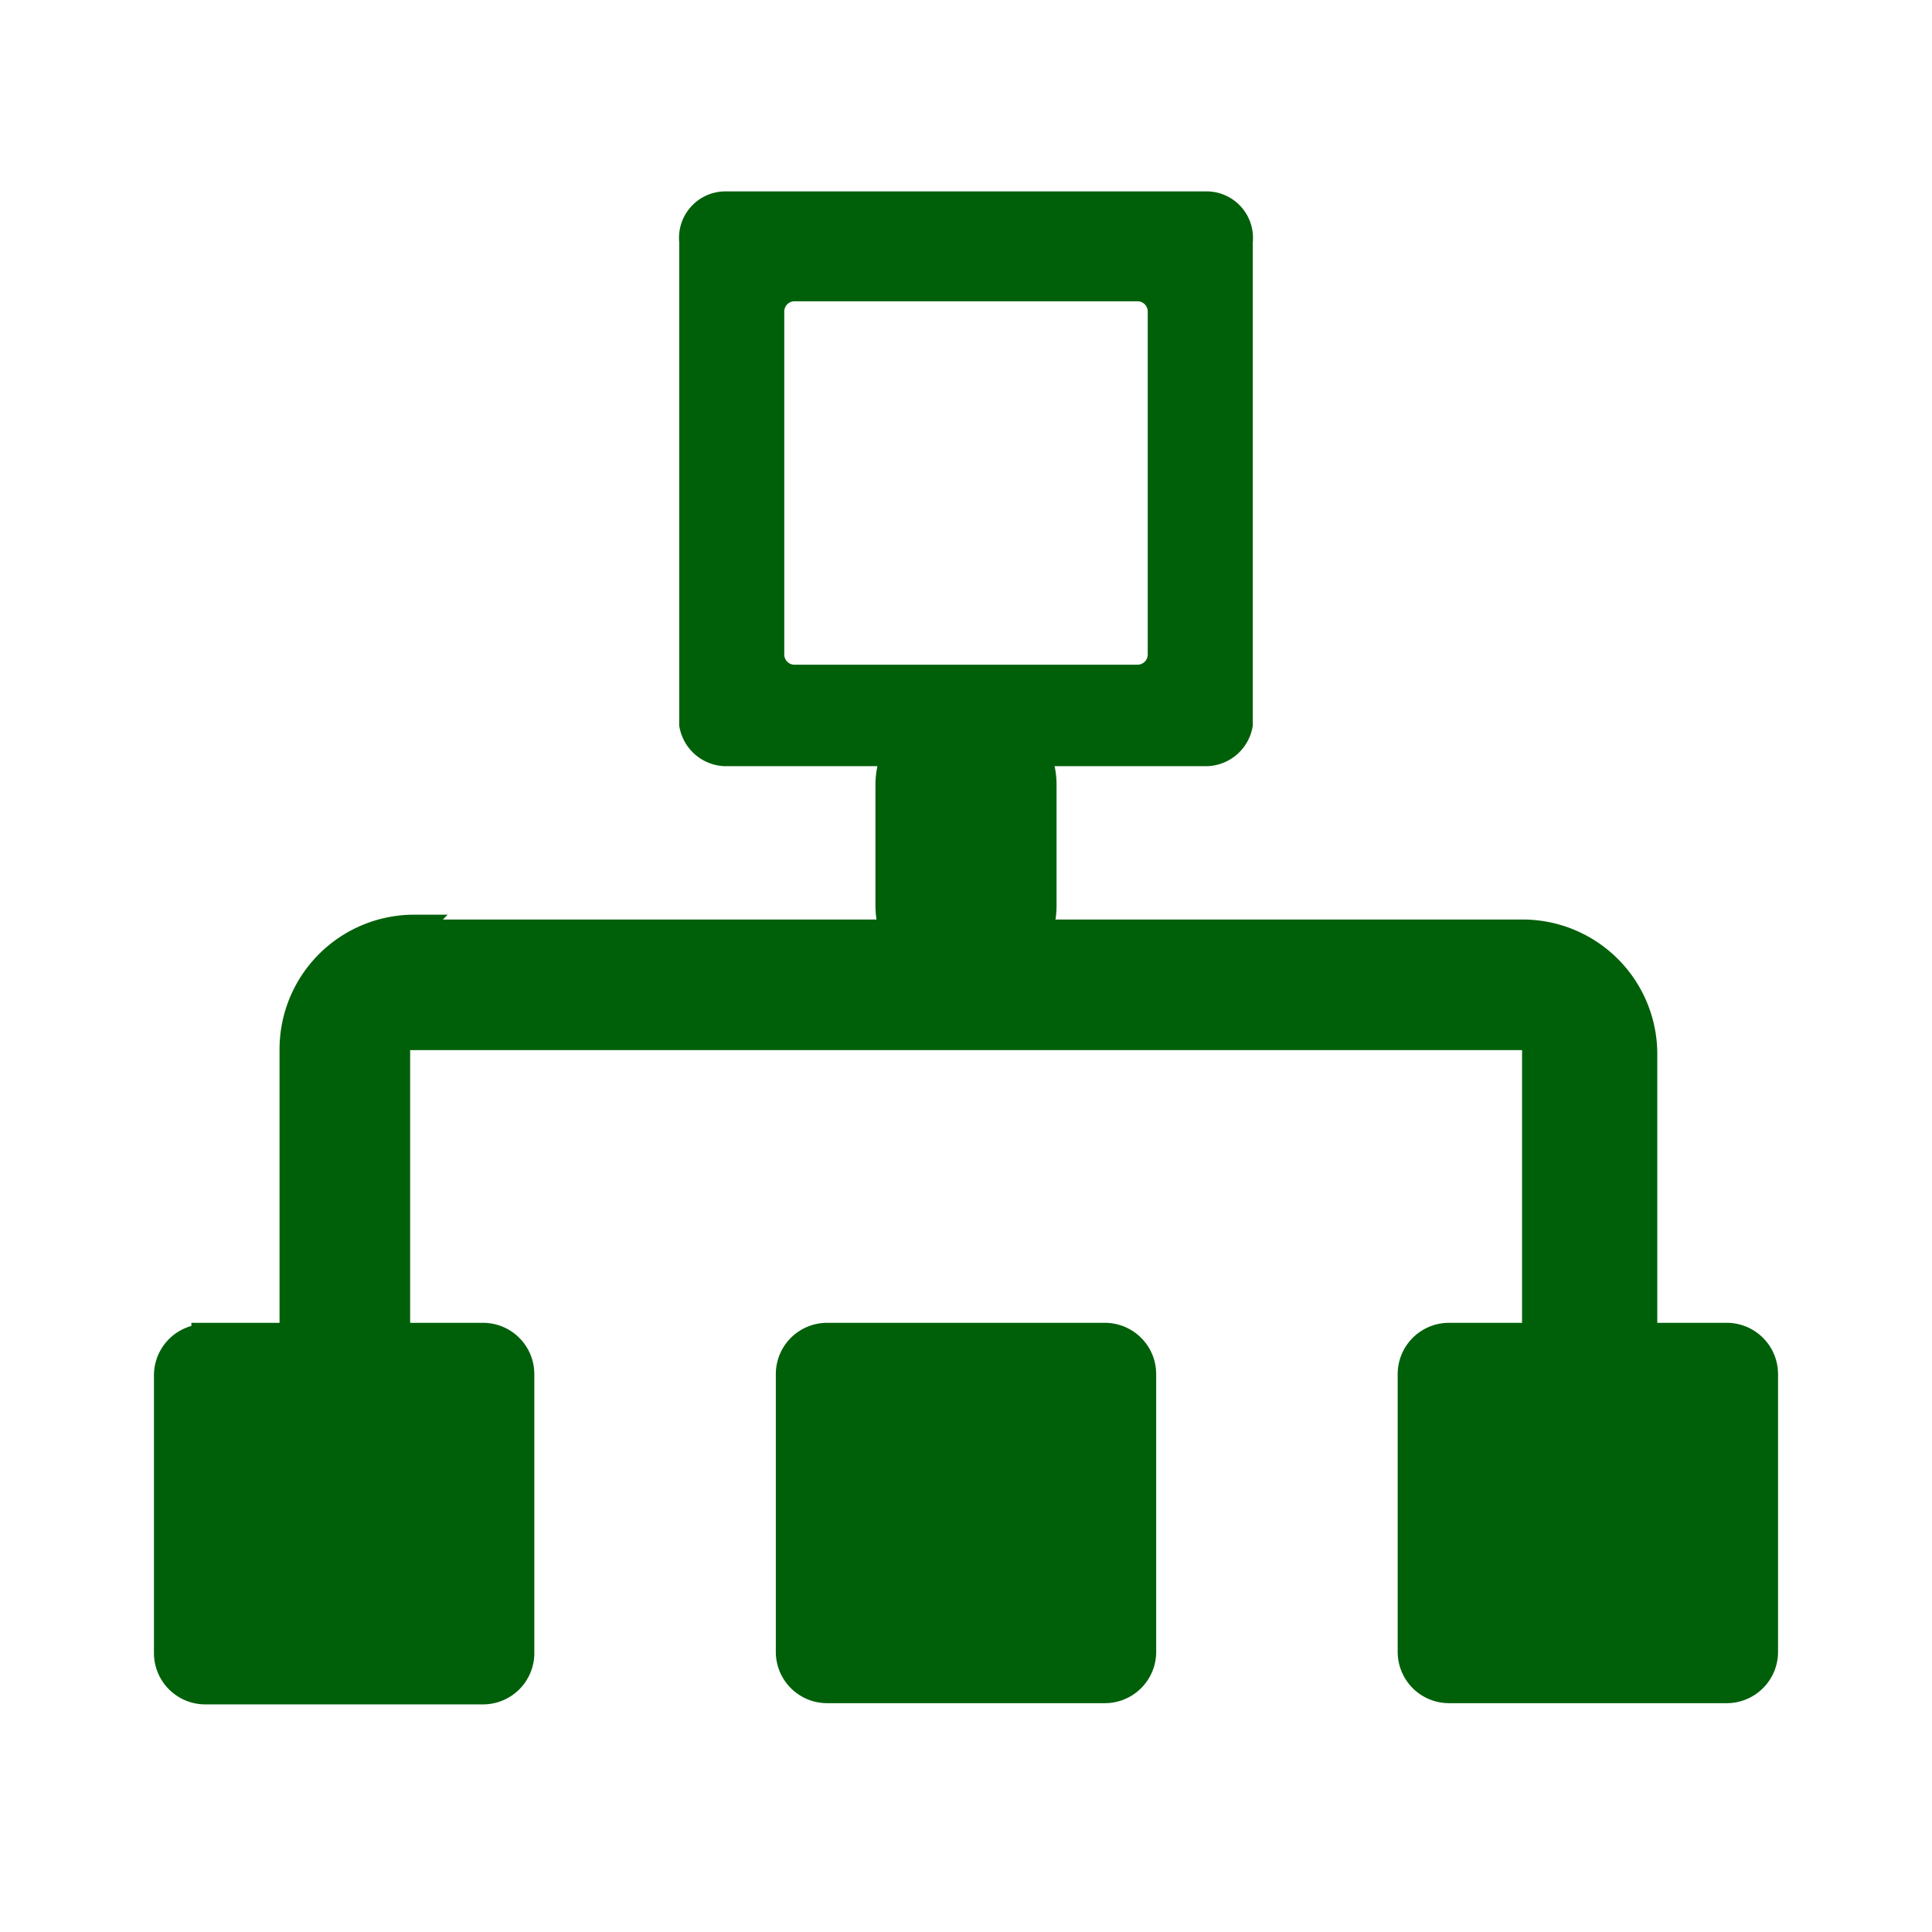 <svg id="Layer_1" data-name="Layer 1" xmlns="http://www.w3.org/2000/svg" viewBox="0 0 16 16"><defs><style>.cls-1,.cls-2{fill:#006009;stroke:#006009;stroke-miterlimit:10;}.cls-1{stroke-linecap:round;stroke-width:1.5px;}.cls-2{stroke-width:0.23px;}</style></defs><line class="cls-1" x1="8" y1="7.5" x2="8" y2="6.5"/><path class="cls-2" d="M3.39,7.73h9.22a1,1,0,0,1,1,1V12.6a.43.43,0,1,1-.85,0V8.69a.11.11,0,0,0-.11-.11H3.39a.11.11,0,0,0-.11.11V12.6a.43.43,0,1,1-.85,0V8.69a1,1,0,0,1,1-1Z"/><path class="cls-2" d="M2.85,13a.43.43,0,0,0,.43-.43V8.69a.11.11,0,0,1,.11-.11h9.22a.11.11,0,0,1,.11.11V12.6a.43.43,0,0,0,.43.43V8.69a.54.54,0,0,0-.54-.54H3.39a.54.54,0,0,0-.54.54Z"/><path class="cls-2" d="M12,11.07h2.3a.31.31,0,0,1,.31.31v2.3a.31.31,0,0,1-.31.31H12a.31.31,0,0,1-.31-.31v-2.3a.31.31,0,0,1,.31-.31Z"/><path class="cls-2" d="M6.85,11.07h2.3a.31.31,0,0,1,.31.31v2.3a.31.31,0,0,1-.31.31H6.85a.31.31,0,0,1-.31-.31v-2.3a.31.31,0,0,1,.31-.31Z"/><path class="cls-2" d="M1.7,11.07H4a.31.31,0,0,1,.31.31v2.3A.31.31,0,0,1,4,14H1.7a.31.31,0,0,1-.31-.31v-2.3a.31.31,0,0,1,.31-.31Z"/><path class="cls-2" d="M10,1.7H6A.27.27,0,0,0,5.74,2V6A.28.28,0,0,0,6,6.23h4A.28.28,0,0,0,10.26,6V2A.27.27,0,0,0,10,1.7ZM9.62,5.42a.2.2,0,0,1-.2.2H6.58a.2.2,0,0,1-.2-.2V2.58a.2.2,0,0,1,.2-.2H9.42a.2.2,0,0,1,.2.2Z"/></svg>